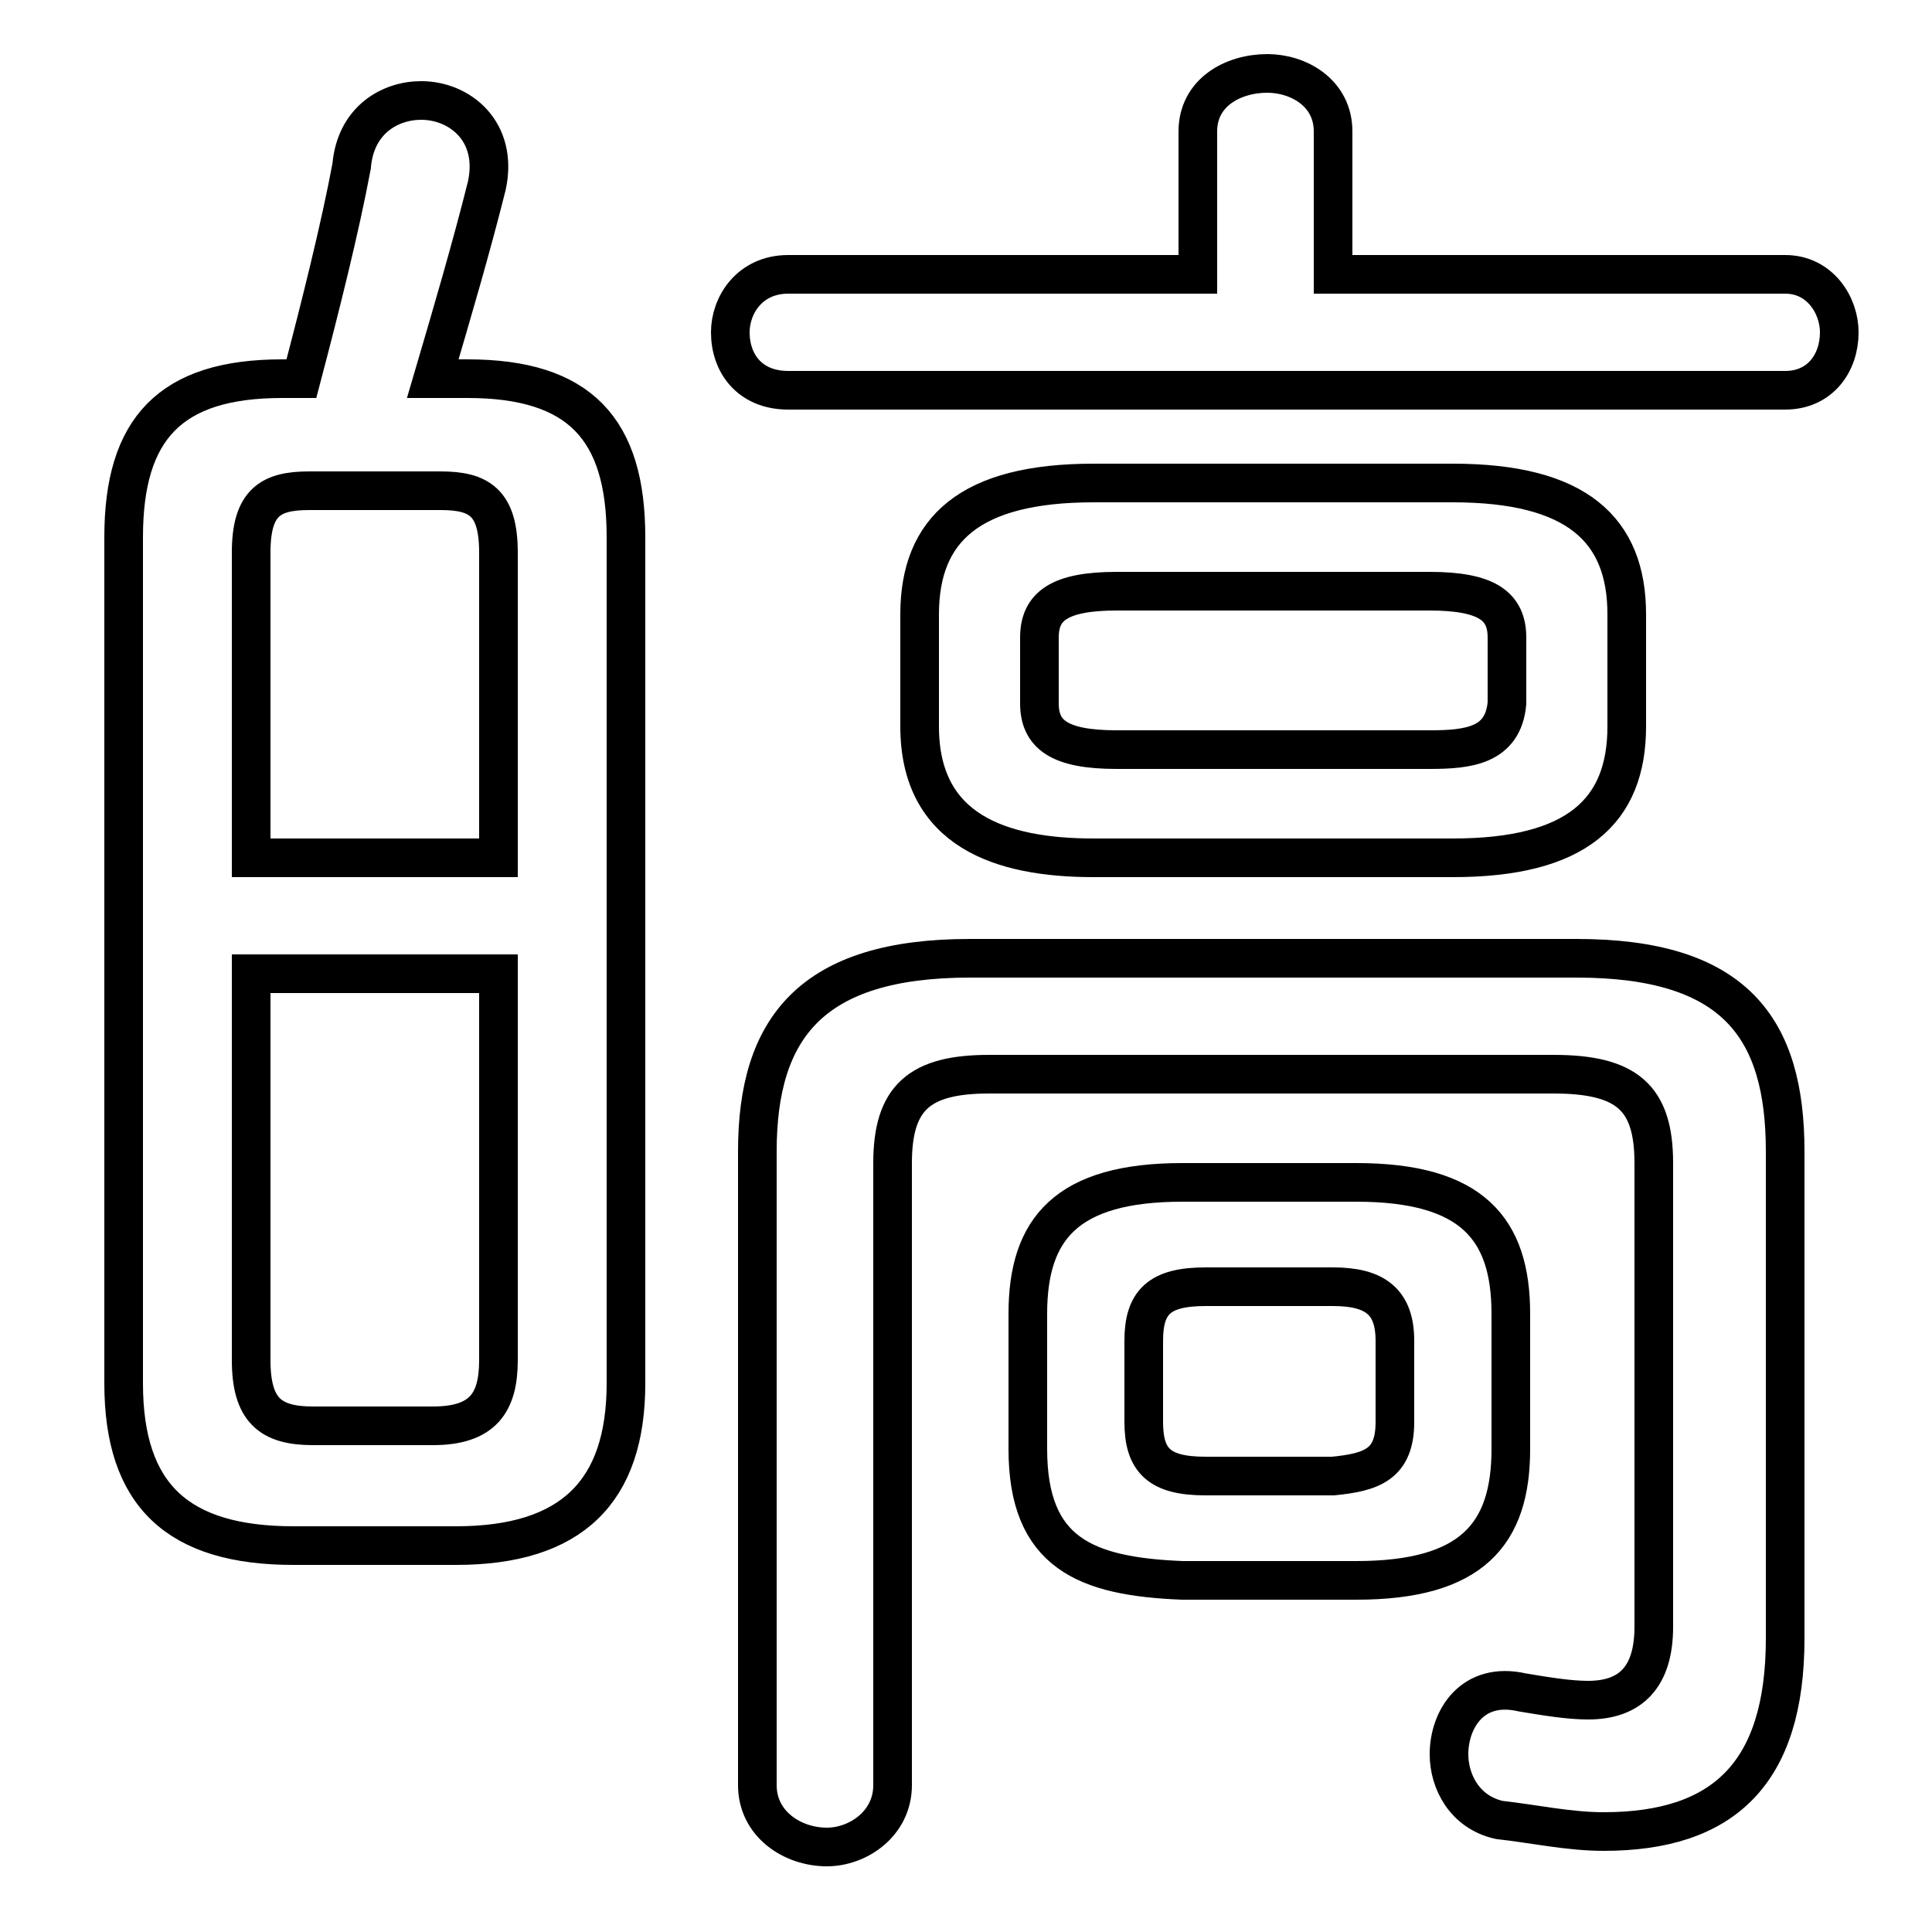<svg xmlns="http://www.w3.org/2000/svg" viewBox="0 -44.0 50.0 50.0">
    <rect x="0" y="-44.0" width="50.0" height="50.0" fill="#808080" stroke="none"/>
    <g transform="scale(1, -1)">
        <!-- ボディの枠 -->
        <rect x="0" y="-6.0" width="50.0" height="50.0"
            stroke="white" fill="white"/>
        <!-- グリフ座標系の原点 -->
        <circle cx="0" cy="0" r="5" fill="white"/>
        <!-- グリフのアウトライン -->
        <g style="fill:none;stroke:#000000;stroke-width:1;">
<path d="M 8.1 7.1 C 7.0 7.1 6.5 7.5 6.5 8.8 L 6.5 18.8 L 12.9 18.8 L 12.9 8.8 C 12.9 7.7 12.5 7.1 11.2 7.1 Z M 12.9 21.8 L 6.5 21.8 L 6.5 29.7 C 6.5 31.0 7.0 31.3 8.0 31.3 L 11.4 31.3 C 12.4 31.3 12.9 31.0 12.9 29.7 Z M 11.8 4.0 C 14.8 4.0 16.2 5.4 16.2 8.2 L 16.2 30.1 C 16.2 32.9 15.0 34.2 12.1 34.2 L 11.2 34.2 C 11.7 35.9 12.2 37.6 12.6 39.2 C 12.9 40.6 11.9 41.4 10.9 41.4 C 10.1 41.4 9.2 40.9 9.1 39.7 C 8.8 38.1 8.3 36.1 7.8 34.2 L 7.3 34.2 C 4.4 34.2 3.2 32.9 3.2 30.1 L 3.2 8.2 C 3.2 5.3 4.6 4.0 7.6 4.0 Z M 31.2 5.8 C 30.0 5.8 29.6 6.2 29.6 7.2 L 29.6 9.3 C 29.6 10.3 30.0 10.7 31.2 10.7 L 34.5 10.7 C 35.6 10.7 36.1 10.3 36.1 9.3 L 36.1 7.2 C 36.1 6.1 35.5 5.9 34.5 5.8 Z M 35.1 3.1 C 38.1 3.1 39.1 4.3 39.1 6.5 L 39.1 10.0 C 39.1 12.2 38.1 13.4 35.1 13.4 L 30.6 13.4 C 27.6 13.4 26.6 12.2 26.6 10.0 L 26.6 6.5 C 26.6 3.8 28.1 3.2 30.6 3.1 Z M 28.9 24.6 C 27.4 24.6 26.9 25.0 26.9 25.8 L 26.9 27.5 C 26.9 28.3 27.4 28.7 28.9 28.7 L 37.0 28.7 C 38.5 28.7 39.0 28.3 39.0 27.5 L 39.0 25.8 C 38.9 24.7 38.0 24.6 37.0 24.6 Z M 37.6 21.8 C 40.8 21.8 42.1 23.0 42.1 25.2 L 42.1 28.1 C 42.1 30.3 40.8 31.5 37.6 31.5 L 28.3 31.5 C 25.1 31.5 23.8 30.3 23.8 28.1 L 23.8 25.2 C 23.8 22.5 25.9 21.8 28.3 21.8 Z M 34.5 36.9 L 34.5 40.6 C 34.5 41.6 33.6 42.1 32.8 42.1 C 31.9 42.1 31.0 41.6 31.0 40.6 L 31.0 36.9 L 20.4 36.9 C 19.4 36.9 18.9 36.1 18.9 35.4 C 18.9 34.6 19.4 33.9 20.4 33.9 L 46.2 33.9 C 47.1 33.9 47.6 34.6 47.6 35.4 C 47.6 36.1 47.1 36.9 46.2 36.9 Z M 25.1 19.2 C 21.0 19.2 19.6 17.4 19.6 14.2 L 19.6 -2.2 C 19.6 -3.2 20.5 -3.8 21.4 -3.8 C 22.2 -3.8 23.1 -3.2 23.1 -2.2 L 23.1 13.9 C 23.1 15.6 23.8 16.2 25.6 16.2 L 40.2 16.2 C 42.1 16.2 42.8 15.6 42.8 13.9 L 42.8 1.9 C 42.8 0.6 42.2 0.0 41.1 0.0 C 40.6 0.0 40.0 0.1 39.4 0.2 C 38.1 0.5 37.5 -0.5 37.5 -1.4 C 37.5 -2.1 37.9 -2.9 38.8 -3.1 C 39.7 -3.2 40.6 -3.4 41.5 -3.4 C 44.6 -3.4 46.2 -1.9 46.2 1.6 L 46.2 14.2 C 46.2 17.4 44.9 19.2 40.8 19.2 Z"/>
</g>
</g>
</svg>